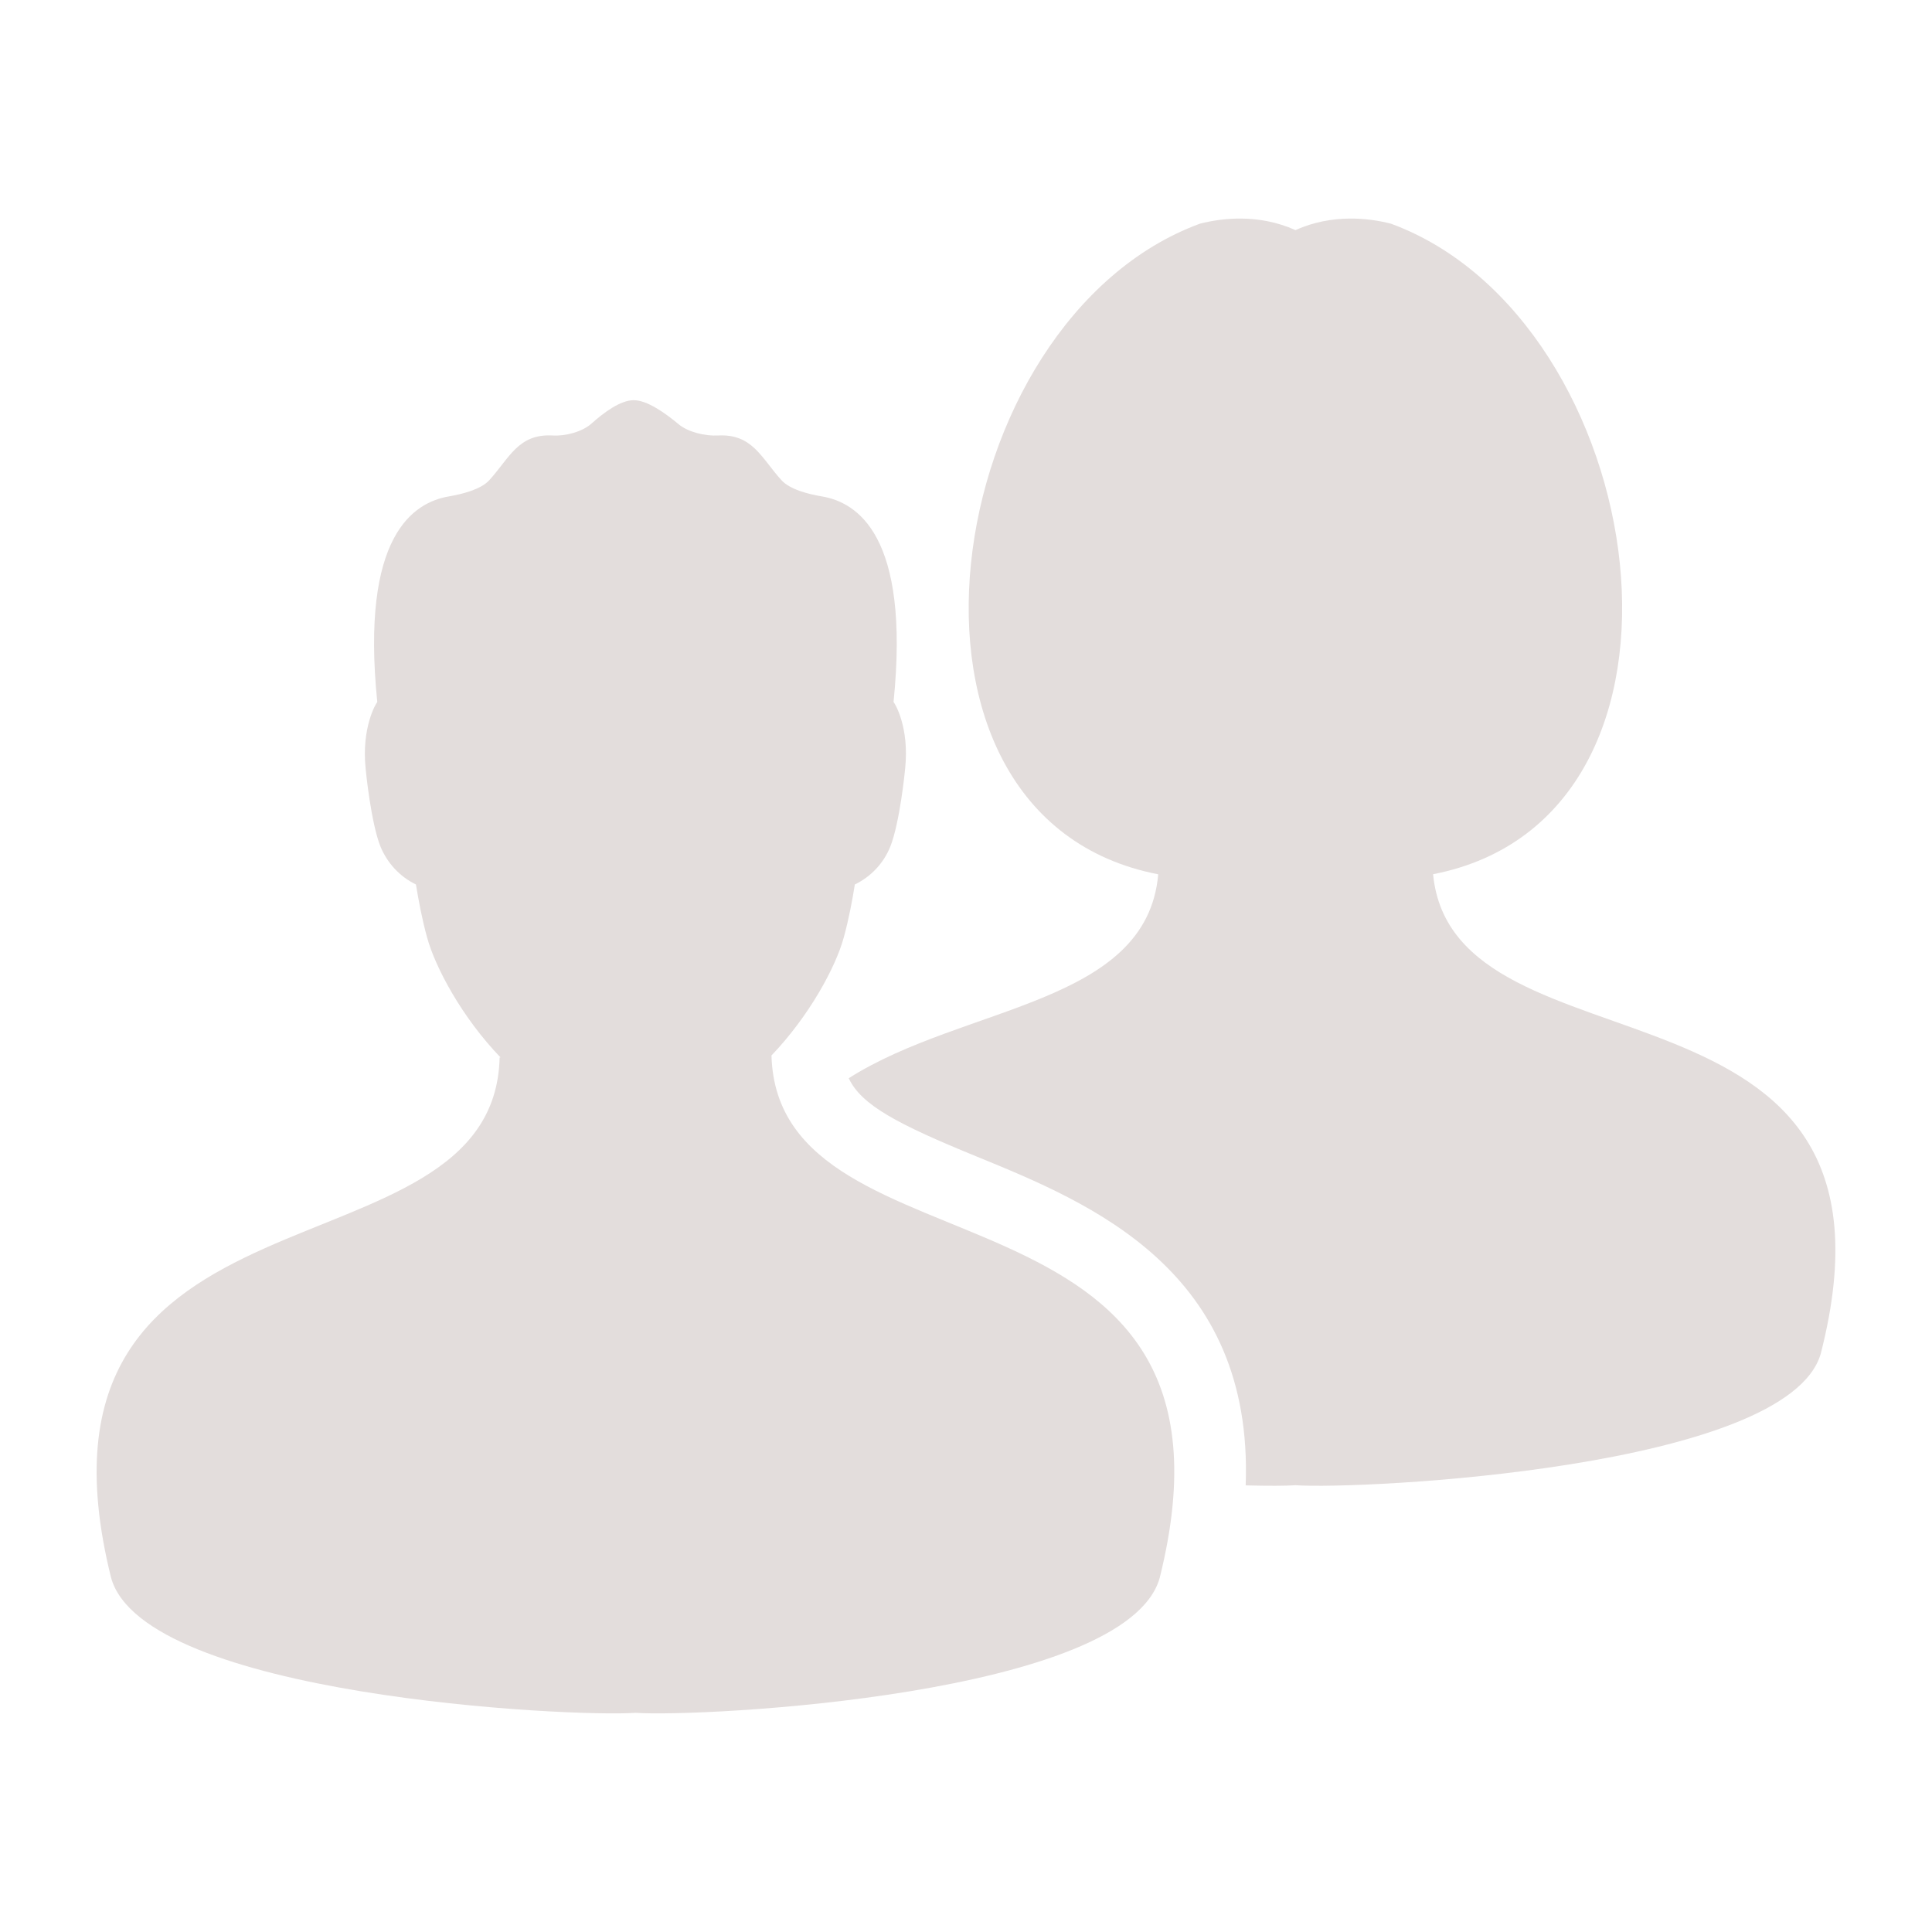 <?xml version="1.0" encoding="UTF-8"?>
<svg fill="#E3DDDC" width="100pt" height="100pt" version="1.1" viewBox="0 0 100 100" xmlns="http://www.w3.org/2000/svg">
 <g>
  <path d="m39.93 54.633c1.977-2.066 3.336-4.606 3.742-6.106 0.266-0.965 0.453-1.98 0.574-2.746 0.84-0.41 1.488-1.098 1.836-1.961 0.496-1.254 0.762-3.938 0.77-4.055 0.219-2.133-0.535-3.359-0.602-3.43 0.871-8.637-1.887-10.34-3.731-10.645-0.656-0.109-1.645-0.352-2.082-0.848-1.031-1.137-1.492-2.398-3.273-2.301-0.652 0.035-1.547-0.168-2.047-0.59-0.688-0.574-1.625-1.238-2.316-1.238-0.688 0-1.551 0.641-2.176 1.203-0.492 0.441-1.363 0.664-2.019 0.625-1.777-0.102-2.238 1.164-3.269 2.301-0.438 0.496-1.43 0.734-2.082 0.848-1.84 0.305-4.602 2.008-3.727 10.648-0.074 0.078-0.816 1.312-0.605 3.422 0.008 0.117 0.273 2.805 0.77 4.059 0.359 0.863 0.996 1.551 1.836 1.961 0.125 0.762 0.312 1.789 0.578 2.746 0.422 1.539 1.801 4.133 3.801 6.207h-0.047c-0.277 12.012-25.48 5.363-20.109 26.938 1.715 6.109 23.754 7.223 27.145 6.984 3.383 0.238 25.418-0.879 27.129-6.984 5.379-21.555-19.762-15.066-20.094-27.039z"/>
  <path d="m74.176 45.25c15.203-2.965 11.301-28.715-2.18-33.672-1.105-0.285-3.023-0.531-4.945 0.332-1.918-0.863-3.836-0.617-4.945-0.332-13.488 4.961-17.391 30.73-2.156 33.676-0.598 6.769-10.051 6.758-16.02 10.555 0.656 1.398 2.547 2.387 6.644 4.062 5.863 2.398 14.316 5.863 13.902 17.012 1.176 0.031 2.082 0.027 2.578-0.008 3.387 0.234 25.473-0.852 27.188-6.809 5.309-20.707-19.008-13.875-20.066-24.816z"/>
 </g>
</svg>

